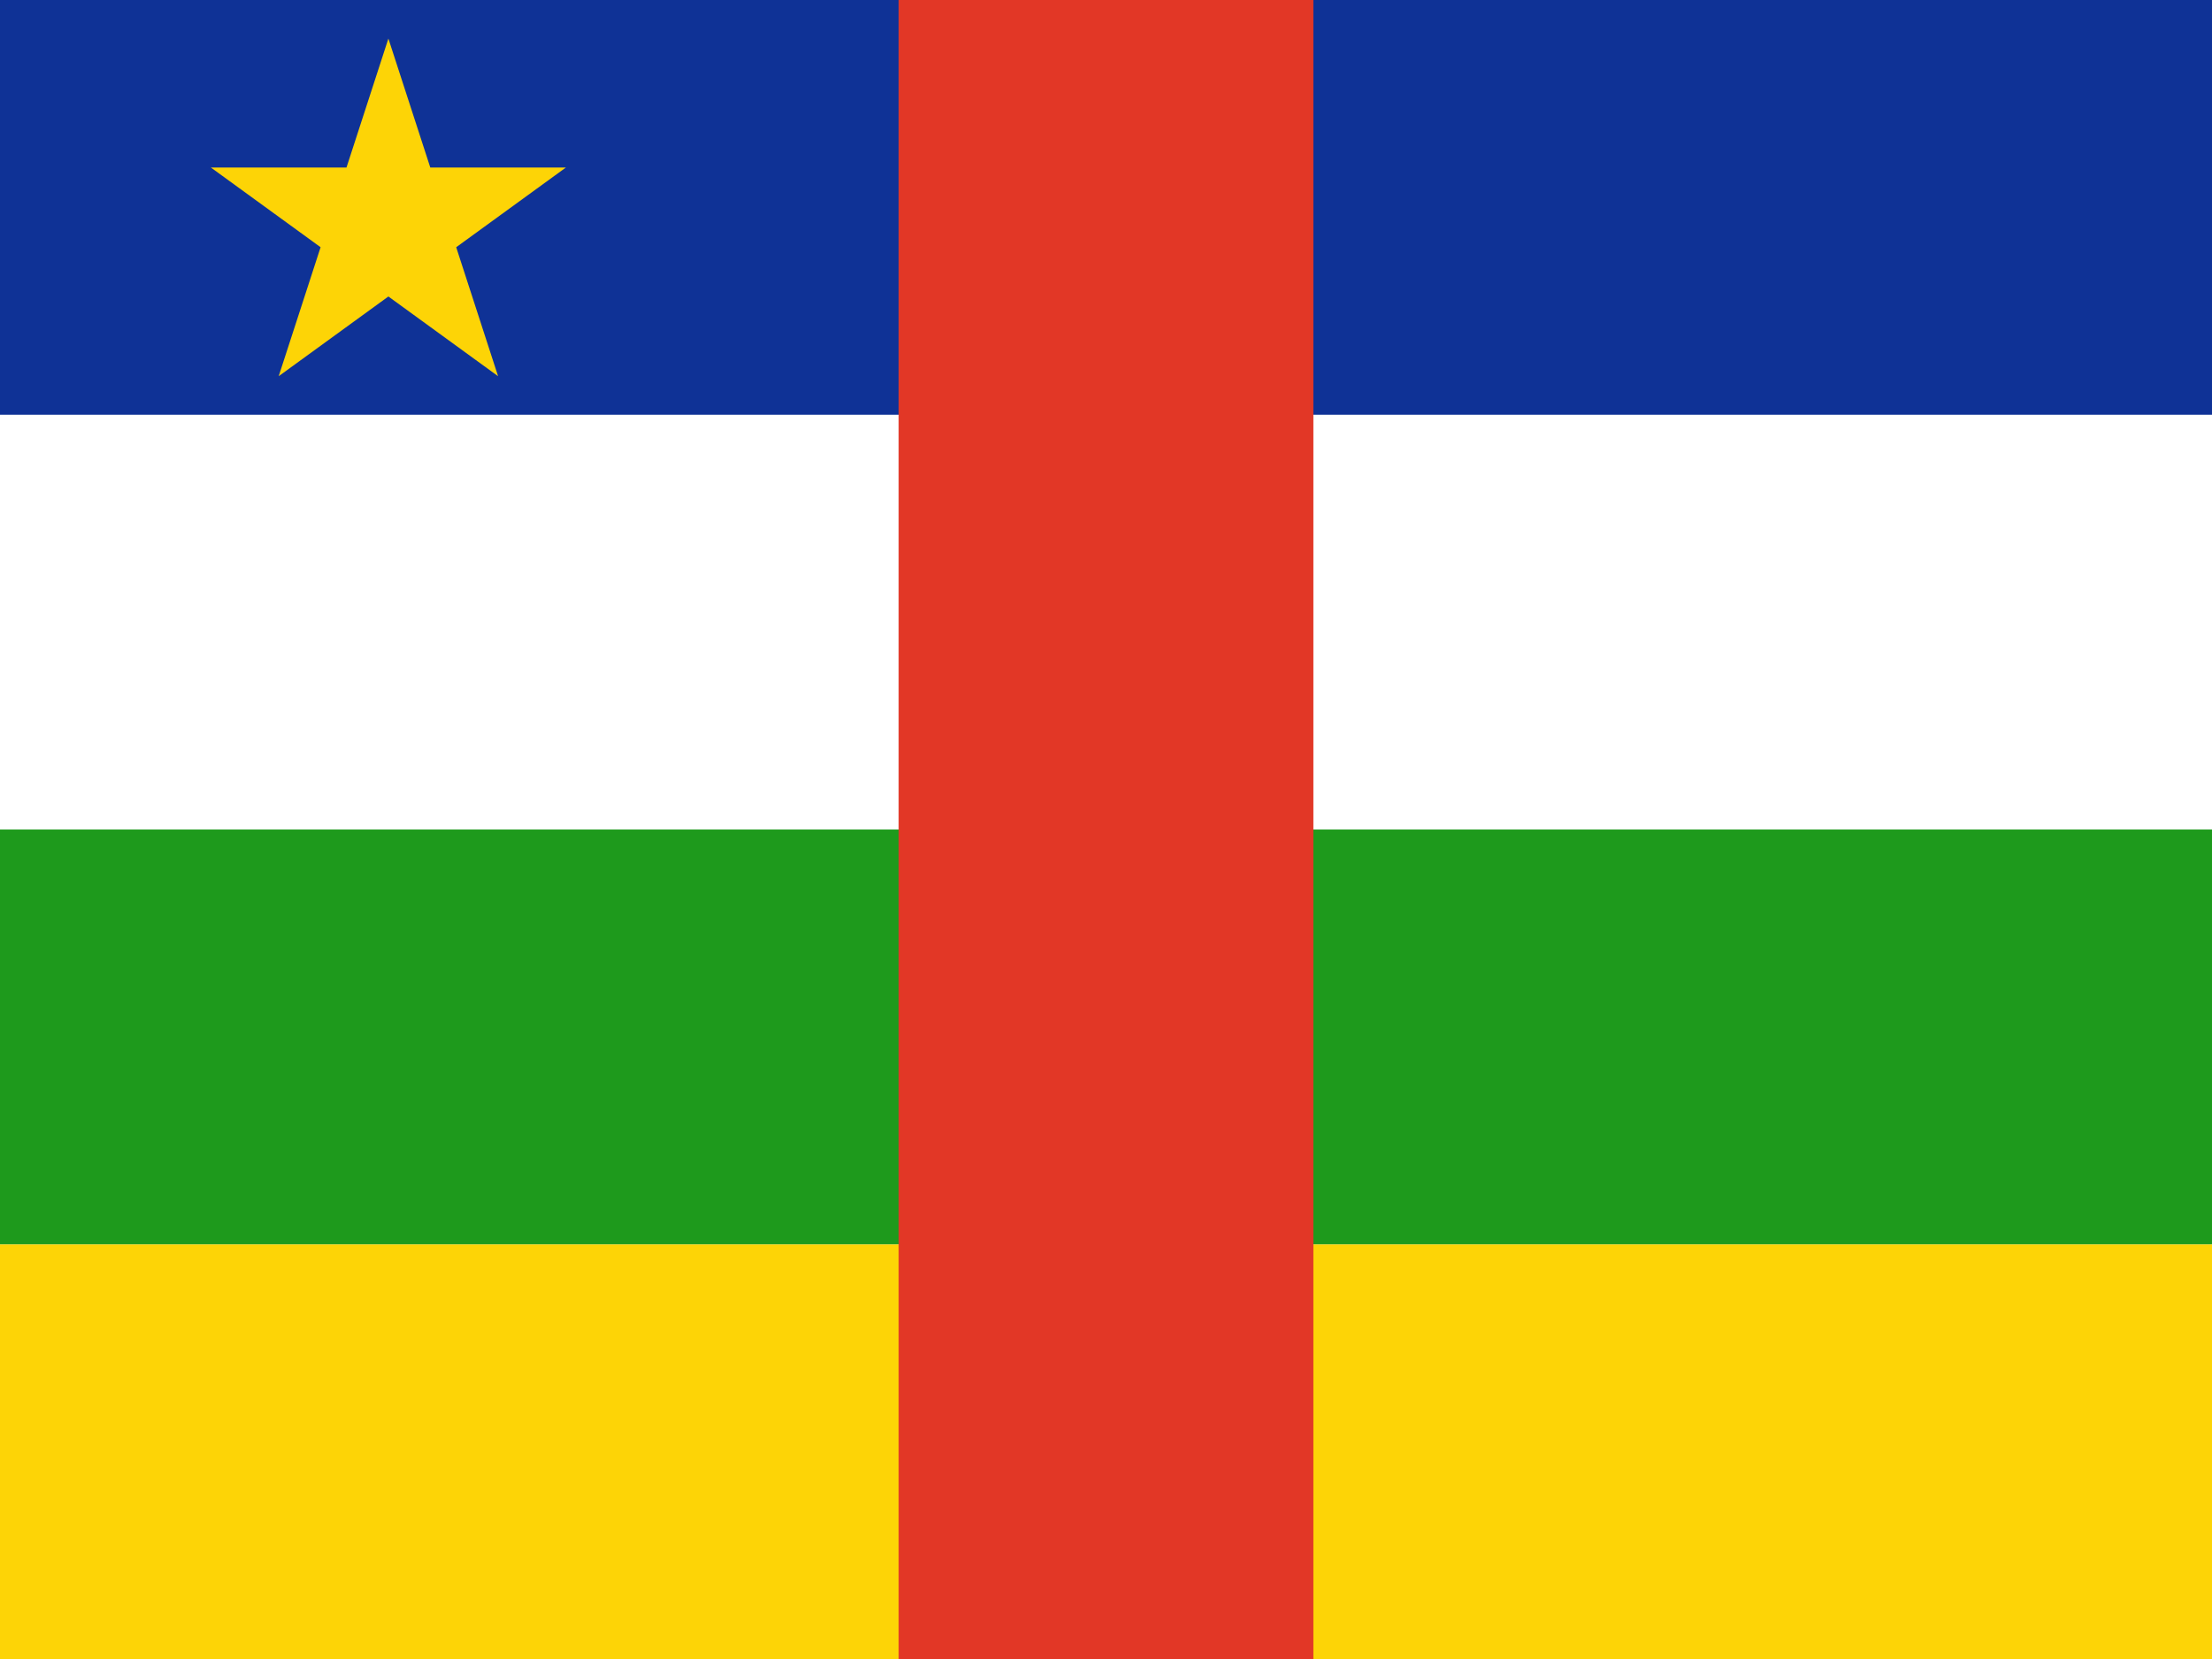 <svg width="160" height="120" viewBox="0 0 160 120" fill="none" xmlns="http://www.w3.org/2000/svg">
<path d="M0 0H160V120H0V0Z" fill="white"/>
<path d="M0 0H160V30H0V0Z" fill="#0F3296"/>
<path d="M160 90V120H0V90H160Z" fill="#FDD406"/>
<path d="M0 60H160V90H0V60Z" fill="#1E9A1C"/>
<path d="M65 0H95V120H65V0Z" fill="#E23726"/>
<path d="M31.124 12.117L28.093 2.789L25.063 12.117H15.253L23.189 17.883L20.158 27.212L28.093 21.446L36.028 27.212L32.998 17.883L40.933 12.117H31.124Z" fill="#FDD406"/>
</svg>
